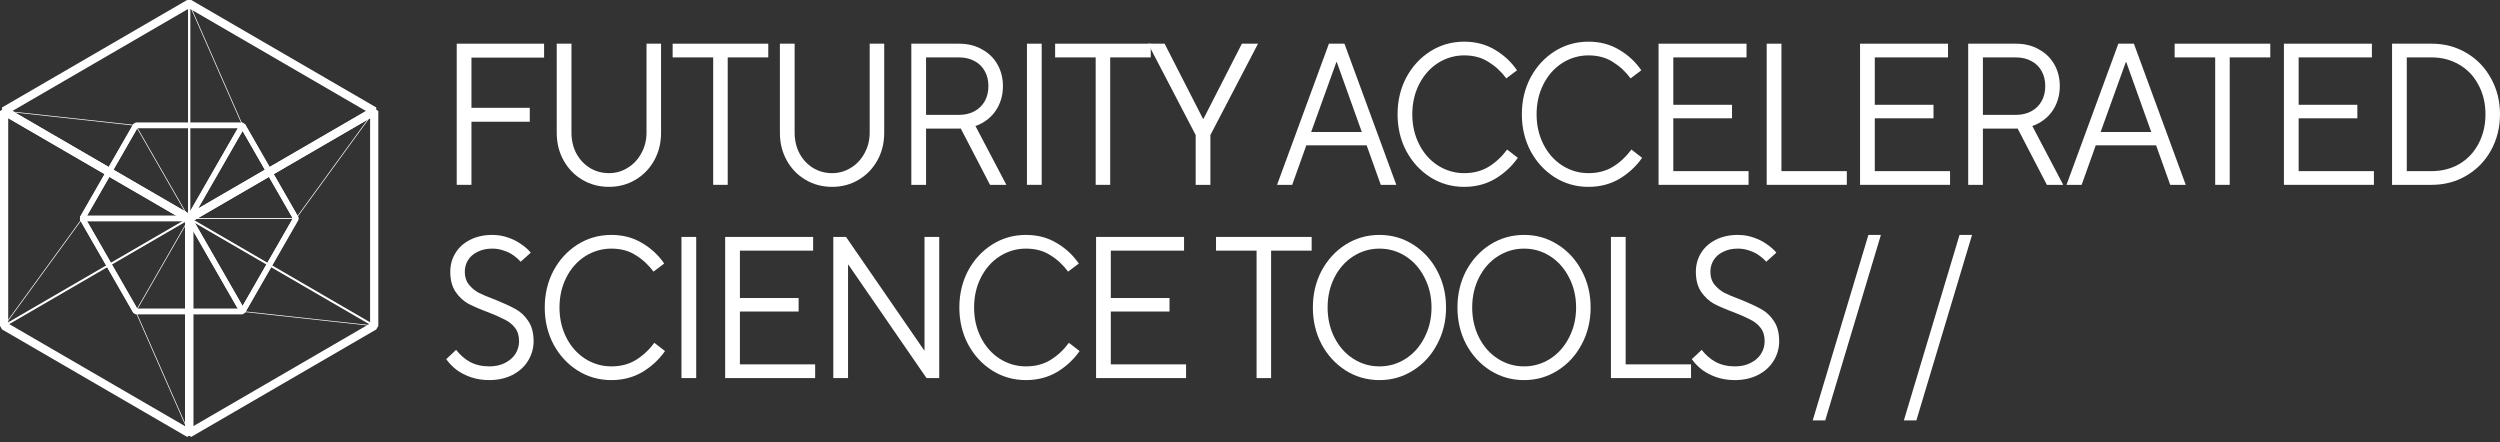 <svg width="181" height="32" viewBox="0 0 181 32" fill="none" xmlns="http://www.w3.org/2000/svg">
<rect x="0" y="0" width="181" height="32" fill="#333333" stroke="none"/>
<path fill-rule="evenodd" clip-rule="evenodd" d="M0.892 8.038L13.696 15.471L26.498 8.038L13.696 0.604L0.892 8.038ZM0.149 7.779L13.547 0L13.844 9.59615e-06L27.241 7.779V8.297L13.844 16.075L13.547 16.075L0.149 8.297L0.149 7.779Z" fill="white"/>
<path fill-rule="evenodd" clip-rule="evenodd" d="M0 8.038L0.446 7.779L13.844 15.558L13.993 15.816V31.372L13.547 31.631L0.149 23.852L0 23.593V8.038ZM0.594 8.555V23.421L13.399 30.855V15.989L0.594 8.555Z" fill="white"/>
<path fill-rule="evenodd" clip-rule="evenodd" d="M13.993 15.989V30.855L26.795 23.421V8.555L13.993 15.989ZM13.547 15.558L26.944 7.779L27.39 8.038V23.593L27.241 23.852L13.844 31.631L13.399 31.372V15.816L13.547 15.558Z" fill="white"/>
<path fill-rule="evenodd" clip-rule="evenodd" d="M13.77 0.129V15.86L0.223 23.723V7.995L13.77 0.129ZM0.372 8.081V23.464L13.621 15.773V0.388L0.372 8.081Z" fill="white"/>
<path fill-rule="evenodd" clip-rule="evenodd" d="M13.621 0.129L27.167 7.995V23.723L13.621 15.86V0.129ZM13.77 0.388V15.773L27.018 23.464V8.081L13.77 0.388Z" fill="white"/>
<path fill-rule="evenodd" clip-rule="evenodd" d="M9.656 8.98L9.828 8.881H17.564L17.735 8.98L21.601 15.717L21.601 15.916L17.735 22.651L17.564 22.75H9.828L9.656 22.651L5.789 15.916L5.789 15.717L9.656 8.98ZM9.942 9.279L6.189 15.816L9.942 22.352H17.449L21.201 15.816L17.449 9.279H9.942Z" fill="white"/>
<path fill-rule="evenodd" clip-rule="evenodd" d="M13.925 15.816L17.564 22.153L21.201 15.816L17.564 9.478L13.925 15.816ZM13.524 15.717L17.392 8.98L17.735 8.98L21.601 15.717L21.601 15.916L17.735 22.651L17.392 22.651L13.524 15.916L13.524 15.717Z" fill="white"/>
<path fill-rule="evenodd" clip-rule="evenodd" d="M9.656 8.98L9.828 8.881H17.564L17.735 9.179L13.867 15.916L13.696 16.016H5.96L5.789 15.717L9.656 8.98ZM9.942 9.279L6.303 15.617H13.581L17.22 9.279H9.942Z" fill="white"/>
<path fill-rule="evenodd" clip-rule="evenodd" d="M5.789 15.916L5.96 15.617H13.696L13.867 15.717L17.735 22.452L17.564 22.75H9.828L9.656 22.651L5.789 15.916ZM6.303 16.016L9.942 22.352L17.22 22.352L13.581 16.016H6.303Z" fill="white"/>
<path fill-rule="evenodd" clip-rule="evenodd" d="M9.785 9.055H17.578L21.472 15.841H13.681L9.785 9.055ZM9.871 9.105L13.71 15.792H21.387L17.549 9.105H9.871Z" fill="white"/>
<path fill-rule="evenodd" clip-rule="evenodd" d="M13.681 15.792H21.472L17.578 22.576H9.785L13.681 15.792ZM13.71 15.841L9.871 22.526H17.549L21.387 15.841H13.71Z" fill="white"/>
<path fill-rule="evenodd" clip-rule="evenodd" d="M9.825 9.105L0.295 8.062L0.3 8.013L9.831 9.055L9.825 9.105Z" fill="white"/>
<path fill-rule="evenodd" clip-rule="evenodd" d="M17.541 9.09L13.673 0.269L13.718 0.249L17.586 9.07L17.541 9.09Z" fill="white"/>
<path fill-rule="evenodd" clip-rule="evenodd" d="M21.409 15.802L27.072 8.023L27.112 8.052L21.449 15.831L21.409 15.802Z" fill="white"/>
<path fill-rule="evenodd" clip-rule="evenodd" d="M17.566 22.526L27.095 23.569L27.09 23.618L17.561 22.576L17.566 22.526Z" fill="white"/>
<path fill-rule="evenodd" clip-rule="evenodd" d="M9.851 22.541L13.718 31.362L13.673 31.382L9.805 22.561L9.851 22.541Z" fill="white"/>
<path fill-rule="evenodd" clip-rule="evenodd" d="M5.98 15.831L0.317 23.608L0.277 23.579L5.94 15.802L5.98 15.831Z" fill="white"/>
<path d="M33.067 3.163H39.392V4.17H34.133V7.806H38.355V8.813H34.133V13.382H33.067V3.163Z" fill="white"/>
<path d="M44.091 13.528C43.38 13.528 42.737 13.358 42.163 13.017C41.588 12.677 41.136 12.21 40.804 11.616C40.473 11.022 40.308 10.355 40.308 9.616V3.163H41.374V9.601C41.374 10.156 41.491 10.657 41.725 11.105C41.968 11.553 42.294 11.903 42.703 12.156C43.122 12.409 43.585 12.536 44.091 12.536C44.578 12.536 45.026 12.409 45.435 12.156C45.854 11.903 46.185 11.553 46.428 11.105C46.682 10.648 46.808 10.146 46.808 9.601V3.163H47.86V9.616C47.86 10.355 47.694 11.022 47.363 11.616C47.032 12.21 46.579 12.677 46.005 13.017C45.43 13.358 44.792 13.528 44.091 13.528Z" fill="white"/>
<path d="M51.635 4.156H48.699V3.163H55.623V4.156H52.686V13.382H51.635V4.156Z" fill="white"/>
<path d="M60.248 13.528C59.537 13.528 58.895 13.358 58.32 13.017C57.745 12.677 57.292 12.21 56.961 11.616C56.63 11.022 56.465 10.355 56.465 9.616V3.163H57.531V9.601C57.531 10.156 57.648 10.657 57.882 11.105C58.125 11.553 58.451 11.903 58.86 12.156C59.279 12.409 59.742 12.536 60.248 12.536C60.735 12.536 61.183 12.409 61.592 12.156C62.011 11.903 62.342 11.553 62.585 11.105C62.839 10.648 62.965 10.146 62.965 9.601V3.163H64.017V9.616C64.017 10.355 63.851 11.022 63.52 11.616C63.189 12.21 62.736 12.677 62.162 13.017C61.587 13.358 60.949 13.528 60.248 13.528Z" fill="white"/>
<path d="M65.98 3.163H69.442C70.066 3.163 70.616 3.299 71.093 3.572C71.58 3.835 71.955 4.2 72.218 4.667C72.481 5.134 72.612 5.655 72.612 6.229C72.612 6.813 72.481 7.338 72.218 7.806C71.955 8.273 71.58 8.643 71.093 8.915C70.616 9.178 70.066 9.309 69.442 9.309H67.047V13.382H65.98V3.163ZM69.267 8.74H70.421L72.861 13.382H71.677L69.267 8.74ZM69.428 8.317C69.856 8.317 70.231 8.229 70.552 8.054C70.874 7.879 71.122 7.635 71.297 7.324C71.473 7.012 71.561 6.647 71.561 6.229C71.561 5.82 71.473 5.46 71.297 5.149C71.122 4.827 70.874 4.584 70.552 4.419C70.231 4.243 69.856 4.156 69.428 4.156H67.047V8.317H69.428Z" fill="white"/>
<path d="M74.351 3.163H75.418V13.382H74.351V3.163Z" fill="white"/>
<path d="M79.327 4.156H76.391V3.163H83.315V4.156H80.378V13.382H79.327V4.156Z" fill="white"/>
<path d="M86.567 9.776L83.12 3.163H84.317L87.093 8.594H87.137L89.912 3.163H91.081L87.633 9.776V13.382H86.567V9.776Z" fill="white"/>
<path d="M96.214 3.163H97.338L101.093 13.382H99.968L98.945 10.521H94.578L93.555 13.382H92.459L96.214 3.163ZM98.595 9.557L96.783 4.492H96.754L94.928 9.557H98.595Z" fill="white"/>
<path d="M106.004 13.528C105.108 13.528 104.29 13.295 103.55 12.828C102.82 12.36 102.24 11.728 101.812 10.93C101.393 10.132 101.184 9.246 101.184 8.273C101.184 7.299 101.393 6.414 101.812 5.616C102.24 4.818 102.82 4.185 103.55 3.718C104.29 3.251 105.108 3.017 106.004 3.017C106.842 3.017 107.582 3.212 108.225 3.601C108.877 3.981 109.413 4.477 109.831 5.09L109.057 5.674C108.687 5.178 108.254 4.779 107.757 4.477C107.27 4.166 106.686 4.01 106.004 4.01C105.323 4.01 104.69 4.195 104.105 4.565C103.531 4.934 103.078 5.445 102.747 6.098C102.416 6.75 102.25 7.475 102.25 8.273C102.25 9.071 102.416 9.796 102.747 10.448C103.078 11.1 103.531 11.611 104.105 11.981C104.69 12.351 105.323 12.536 106.004 12.536C106.686 12.536 107.28 12.38 107.786 12.069C108.303 11.747 108.746 11.334 109.116 10.828L109.89 11.426C109.461 12.039 108.916 12.545 108.254 12.944C107.592 13.334 106.842 13.528 106.004 13.528Z" fill="white"/>
<path d="M115.003 13.528C114.107 13.528 113.289 13.295 112.549 12.828C111.818 12.36 111.239 11.728 110.81 10.93C110.392 10.132 110.182 9.246 110.182 8.273C110.182 7.299 110.392 6.414 110.81 5.616C111.239 4.818 111.818 4.185 112.549 3.718C113.289 3.251 114.107 3.017 115.003 3.017C115.84 3.017 116.58 3.212 117.223 3.601C117.876 3.981 118.411 4.477 118.83 5.09L118.056 5.674C117.686 5.178 117.252 4.779 116.756 4.477C116.269 4.166 115.685 4.01 115.003 4.01C114.321 4.01 113.688 4.195 113.104 4.565C112.529 4.934 112.076 5.445 111.745 6.098C111.414 6.75 111.249 7.475 111.249 8.273C111.249 9.071 111.414 9.796 111.745 10.448C112.076 11.1 112.529 11.611 113.104 11.981C113.688 12.351 114.321 12.536 115.003 12.536C115.685 12.536 116.279 12.38 116.785 12.069C117.301 11.747 117.744 11.334 118.114 10.828L118.889 11.426C118.46 12.039 117.915 12.545 117.252 12.944C116.59 13.334 115.84 13.528 115.003 13.528Z" fill="white"/>
<path d="M120.08 3.163H126.449V4.156H121.147V7.587H125.398V8.565H121.147V12.39H126.595V13.382H120.08V3.163Z" fill="white"/>
<path d="M127.909 3.163H128.976V12.39H133.709V13.382H127.909V3.163Z" fill="white"/>
<path d="M134.668 3.163H141.037V4.156H135.735V7.587H139.985V8.565H135.735V12.39H141.183V13.382H134.668V3.163Z" fill="white"/>
<path d="M142.497 3.163H145.959C146.582 3.163 147.133 3.299 147.61 3.572C148.097 3.835 148.472 4.2 148.735 4.667C148.998 5.134 149.129 5.655 149.129 6.229C149.129 6.813 148.998 7.338 148.735 7.806C148.472 8.273 148.097 8.643 147.61 8.915C147.133 9.178 146.582 9.309 145.959 9.309H143.563V13.382H142.497V3.163ZM145.784 8.74H146.938L149.377 13.382H148.194L145.784 8.74ZM145.945 8.317C146.373 8.317 146.748 8.229 147.069 8.054C147.391 7.879 147.639 7.635 147.814 7.324C147.99 7.012 148.077 6.647 148.077 6.229C148.077 5.82 147.99 5.46 147.814 5.149C147.639 4.827 147.391 4.584 147.069 4.419C146.748 4.243 146.373 4.156 145.945 4.156H143.563V8.317H145.945Z" fill="white"/>
<path d="M153.369 3.163H154.494L158.248 13.382H157.124L156.101 10.521H151.733L150.711 13.382H149.615L153.369 3.163ZM155.75 9.557L153.939 4.492H153.91L152.084 9.557H155.75Z" fill="white"/>
<path d="M160.38 4.156H157.444V3.163H164.368V4.156H161.432V13.382H160.38V4.156Z" fill="white"/>
<path d="M165.356 3.163H171.725V4.156H166.422V7.587H170.673V8.565H166.422V12.39H171.871V13.382H165.356V3.163Z" fill="white"/>
<path d="M173.185 3.163H176.048C176.983 3.163 177.825 3.387 178.575 3.835C179.335 4.282 179.929 4.9 180.357 5.689C180.786 6.467 181 7.329 181 8.273C181 9.217 180.786 10.083 180.357 10.871C179.929 11.65 179.335 12.263 178.575 12.711C177.825 13.159 176.983 13.382 176.048 13.382H173.185V3.163ZM176.048 12.39C176.788 12.39 177.455 12.219 178.049 11.879C178.643 11.528 179.106 11.042 179.437 10.419C179.778 9.786 179.948 9.071 179.948 8.273C179.948 7.475 179.778 6.764 179.437 6.141C179.106 5.509 178.643 5.022 178.049 4.681C177.455 4.331 176.788 4.156 176.048 4.156H174.251V12.39H176.048Z" fill="white"/>
<path d="M35.419 27.519C34.952 27.519 34.513 27.451 34.104 27.315C33.705 27.178 33.354 26.998 33.053 26.774C32.751 26.541 32.502 26.283 32.307 26.001L33.023 25.329C33.306 25.699 33.642 25.991 34.031 26.205C34.431 26.419 34.898 26.526 35.434 26.526C35.862 26.526 36.237 26.444 36.558 26.278C36.889 26.113 37.143 25.894 37.318 25.621C37.493 25.339 37.581 25.032 37.581 24.701C37.581 24.312 37.484 23.991 37.289 23.738C37.094 23.485 36.846 23.285 36.544 23.139C36.252 22.984 35.857 22.808 35.361 22.614C34.757 22.39 34.27 22.181 33.9 21.986C33.539 21.782 33.233 21.494 32.98 21.125C32.726 20.745 32.6 20.263 32.6 19.679C32.6 19.183 32.721 18.735 32.965 18.336C33.208 17.927 33.559 17.606 34.017 17.373C34.484 17.129 35.025 17.008 35.638 17.008C36.047 17.008 36.427 17.071 36.778 17.198C37.128 17.314 37.44 17.47 37.712 17.665C37.995 17.85 38.233 18.059 38.428 18.293L37.698 18.949C37.552 18.784 37.381 18.633 37.187 18.497C36.992 18.351 36.758 18.234 36.485 18.146C36.222 18.049 35.94 18 35.638 18C35.229 18 34.874 18.078 34.572 18.234C34.27 18.38 34.041 18.58 33.885 18.833C33.729 19.086 33.651 19.368 33.651 19.679C33.651 20.049 33.749 20.356 33.944 20.599C34.138 20.842 34.377 21.042 34.659 21.198C34.952 21.344 35.346 21.509 35.843 21.694C36.446 21.937 36.933 22.161 37.303 22.366C37.673 22.56 37.985 22.847 38.238 23.227C38.501 23.607 38.633 24.098 38.633 24.701C38.633 25.217 38.496 25.694 38.224 26.132C37.961 26.56 37.581 26.901 37.084 27.154C36.597 27.397 36.042 27.519 35.419 27.519Z" fill="white"/>
<path d="M44.261 27.519C43.365 27.519 42.547 27.285 41.807 26.818C41.076 26.351 40.497 25.718 40.068 24.92C39.65 24.122 39.44 23.237 39.44 22.263C39.44 21.29 39.65 20.404 40.068 19.606C40.497 18.808 41.076 18.176 41.807 17.709C42.547 17.241 43.365 17.008 44.261 17.008C45.098 17.008 45.838 17.202 46.481 17.592C47.134 17.971 47.669 18.468 48.088 19.081L47.314 19.665C46.944 19.168 46.51 18.769 46.014 18.468C45.527 18.156 44.942 18 44.261 18C43.579 18 42.946 18.185 42.362 18.555C41.787 18.925 41.334 19.436 41.003 20.088C40.672 20.74 40.507 21.465 40.507 22.263C40.507 23.061 40.672 23.787 41.003 24.439C41.334 25.091 41.787 25.602 42.362 25.971C42.946 26.341 43.579 26.526 44.261 26.526C44.942 26.526 45.536 26.371 46.043 26.059C46.559 25.738 47.002 25.324 47.372 24.818L48.146 25.417C47.718 26.03 47.172 26.536 46.51 26.935C45.848 27.324 45.098 27.519 44.261 27.519Z" fill="white"/>
<path d="M49.338 17.154H50.405V27.373H49.338V17.154Z" fill="white"/>
<path d="M52.502 17.154H58.871V18.146H53.569V21.577H57.82V22.555H53.569V26.38H59.017V27.373H52.502V17.154Z" fill="white"/>
<path d="M60.331 17.154H61.252L66.905 25.358H66.934V17.154H68V27.373H67.08L61.427 19.168H61.398V27.373H60.331V17.154Z" fill="white"/>
<path d="M74.278 27.519C73.382 27.519 72.564 27.285 71.824 26.818C71.094 26.351 70.514 25.718 70.085 24.92C69.667 24.122 69.457 23.237 69.457 22.263C69.457 21.29 69.667 20.404 70.085 19.606C70.514 18.808 71.094 18.176 71.824 17.709C72.564 17.241 73.382 17.008 74.278 17.008C75.115 17.008 75.856 17.202 76.498 17.592C77.151 17.971 77.686 18.468 78.105 19.081L77.331 19.665C76.961 19.168 76.528 18.769 76.031 18.468C75.544 18.156 74.96 18 74.278 18C73.596 18 72.963 18.185 72.379 18.555C71.804 18.925 71.352 19.436 71.02 20.088C70.689 20.74 70.524 21.465 70.524 22.263C70.524 23.061 70.689 23.787 71.02 24.439C71.352 25.091 71.804 25.602 72.379 25.971C72.963 26.341 73.596 26.526 74.278 26.526C74.96 26.526 75.554 26.371 76.06 26.059C76.576 25.738 77.019 25.324 77.389 24.818L78.164 25.417C77.735 26.03 77.19 26.536 76.528 26.935C75.865 27.324 75.115 27.519 74.278 27.519Z" fill="white"/>
<path d="M79.356 17.154H85.725V18.146H80.422V21.577H84.673V22.555H80.422V26.38H85.871V27.373H79.356V17.154Z" fill="white"/>
<path d="M90.976 18.146H88.04V17.154H94.964V18.146H92.028V27.373H90.976V18.146Z" fill="white"/>
<path d="M99.873 27.519C98.977 27.519 98.159 27.285 97.419 26.818C96.689 26.351 96.109 25.718 95.68 24.92C95.262 24.122 95.052 23.237 95.052 22.263C95.052 21.29 95.262 20.404 95.68 19.606C96.109 18.808 96.689 18.176 97.419 17.709C98.159 17.241 98.977 17.008 99.873 17.008C100.769 17.008 101.582 17.241 102.312 17.709C103.053 18.176 103.632 18.808 104.051 19.606C104.479 20.404 104.694 21.29 104.694 22.263C104.694 23.237 104.479 24.122 104.051 24.92C103.632 25.718 103.053 26.351 102.312 26.818C101.582 27.285 100.769 27.519 99.873 27.519ZM99.873 26.526C100.564 26.526 101.197 26.341 101.772 25.971C102.347 25.602 102.799 25.091 103.13 24.439C103.471 23.787 103.642 23.061 103.642 22.263C103.642 21.465 103.471 20.74 103.13 20.088C102.799 19.436 102.347 18.925 101.772 18.555C101.197 18.185 100.564 18 99.873 18C99.191 18 98.558 18.185 97.974 18.555C97.399 18.925 96.947 19.436 96.615 20.088C96.284 20.74 96.119 21.465 96.119 22.263C96.119 23.061 96.284 23.787 96.615 24.439C96.947 25.091 97.399 25.602 97.974 25.971C98.549 26.341 99.181 26.526 99.873 26.526Z" fill="white"/>
<path d="M110.341 27.519C109.445 27.519 108.627 27.285 107.887 26.818C107.156 26.351 106.577 25.718 106.148 24.92C105.73 24.122 105.52 23.237 105.52 22.263C105.52 21.29 105.73 20.404 106.148 19.606C106.577 18.808 107.156 18.176 107.887 17.709C108.627 17.241 109.445 17.008 110.341 17.008C111.237 17.008 112.05 17.241 112.78 17.709C113.521 18.176 114.1 18.808 114.519 19.606C114.947 20.404 115.161 21.29 115.161 22.263C115.161 23.237 114.947 24.122 114.519 24.92C114.1 25.718 113.521 26.351 112.78 26.818C112.05 27.285 111.237 27.519 110.341 27.519ZM110.341 26.526C111.032 26.526 111.665 26.341 112.24 25.971C112.814 25.602 113.267 25.091 113.598 24.439C113.939 23.787 114.11 23.061 114.11 22.263C114.11 21.465 113.939 20.74 113.598 20.088C113.267 19.436 112.814 18.925 112.24 18.555C111.665 18.185 111.032 18 110.341 18C109.659 18 109.026 18.185 108.442 18.555C107.867 18.925 107.414 19.436 107.083 20.088C106.752 20.74 106.587 21.465 106.587 22.263C106.587 23.061 106.752 23.787 107.083 24.439C107.414 25.091 107.867 25.602 108.442 25.971C109.016 26.341 109.649 26.526 110.341 26.526Z" fill="white"/>
<path d="M116.631 17.154H117.697V26.38H122.43V27.373H116.631V17.154Z" fill="white"/>
<path d="M125.599 27.519C125.132 27.519 124.694 27.451 124.284 27.315C123.885 27.178 123.535 26.998 123.233 26.774C122.931 26.541 122.683 26.283 122.488 26.001L123.204 25.329C123.486 25.699 123.822 25.991 124.211 26.205C124.611 26.419 125.078 26.526 125.614 26.526C126.042 26.526 126.417 26.444 126.739 26.278C127.07 26.113 127.323 25.894 127.498 25.621C127.674 25.339 127.761 25.032 127.761 24.701C127.761 24.312 127.664 23.991 127.469 23.738C127.274 23.485 127.026 23.285 126.724 23.139C126.432 22.984 126.037 22.808 125.541 22.614C124.937 22.39 124.45 22.181 124.08 21.986C123.72 21.782 123.413 21.494 123.16 21.125C122.907 20.745 122.78 20.263 122.78 19.679C122.78 19.183 122.902 18.735 123.145 18.336C123.389 17.927 123.739 17.606 124.197 17.373C124.664 17.129 125.205 17.008 125.818 17.008C126.227 17.008 126.607 17.071 126.958 17.198C127.308 17.314 127.62 17.47 127.893 17.665C128.175 17.85 128.414 18.059 128.608 18.293L127.878 18.949C127.732 18.784 127.562 18.633 127.367 18.497C127.172 18.351 126.938 18.234 126.666 18.146C126.403 18.049 126.12 18 125.818 18C125.409 18 125.054 18.078 124.752 18.234C124.45 18.38 124.221 18.58 124.065 18.833C123.91 19.086 123.832 19.368 123.832 19.679C123.832 20.049 123.929 20.356 124.124 20.599C124.319 20.842 124.557 21.042 124.84 21.198C125.132 21.344 125.526 21.509 126.023 21.694C126.627 21.937 127.114 22.161 127.484 22.366C127.854 22.56 128.165 22.847 128.419 23.227C128.681 23.607 128.813 24.098 128.813 24.701C128.813 25.217 128.677 25.694 128.404 26.132C128.141 26.56 127.761 26.901 127.264 27.154C126.778 27.397 126.222 27.519 125.599 27.519Z" fill="white"/>
<path d="M135.272 17.008H136.177L132.146 30.439H131.24L135.272 17.008Z" fill="white"/>
<path d="M141.871 17.008H142.776L138.745 30.439H137.839L141.871 17.008Z" fill="white"/>
</svg>
